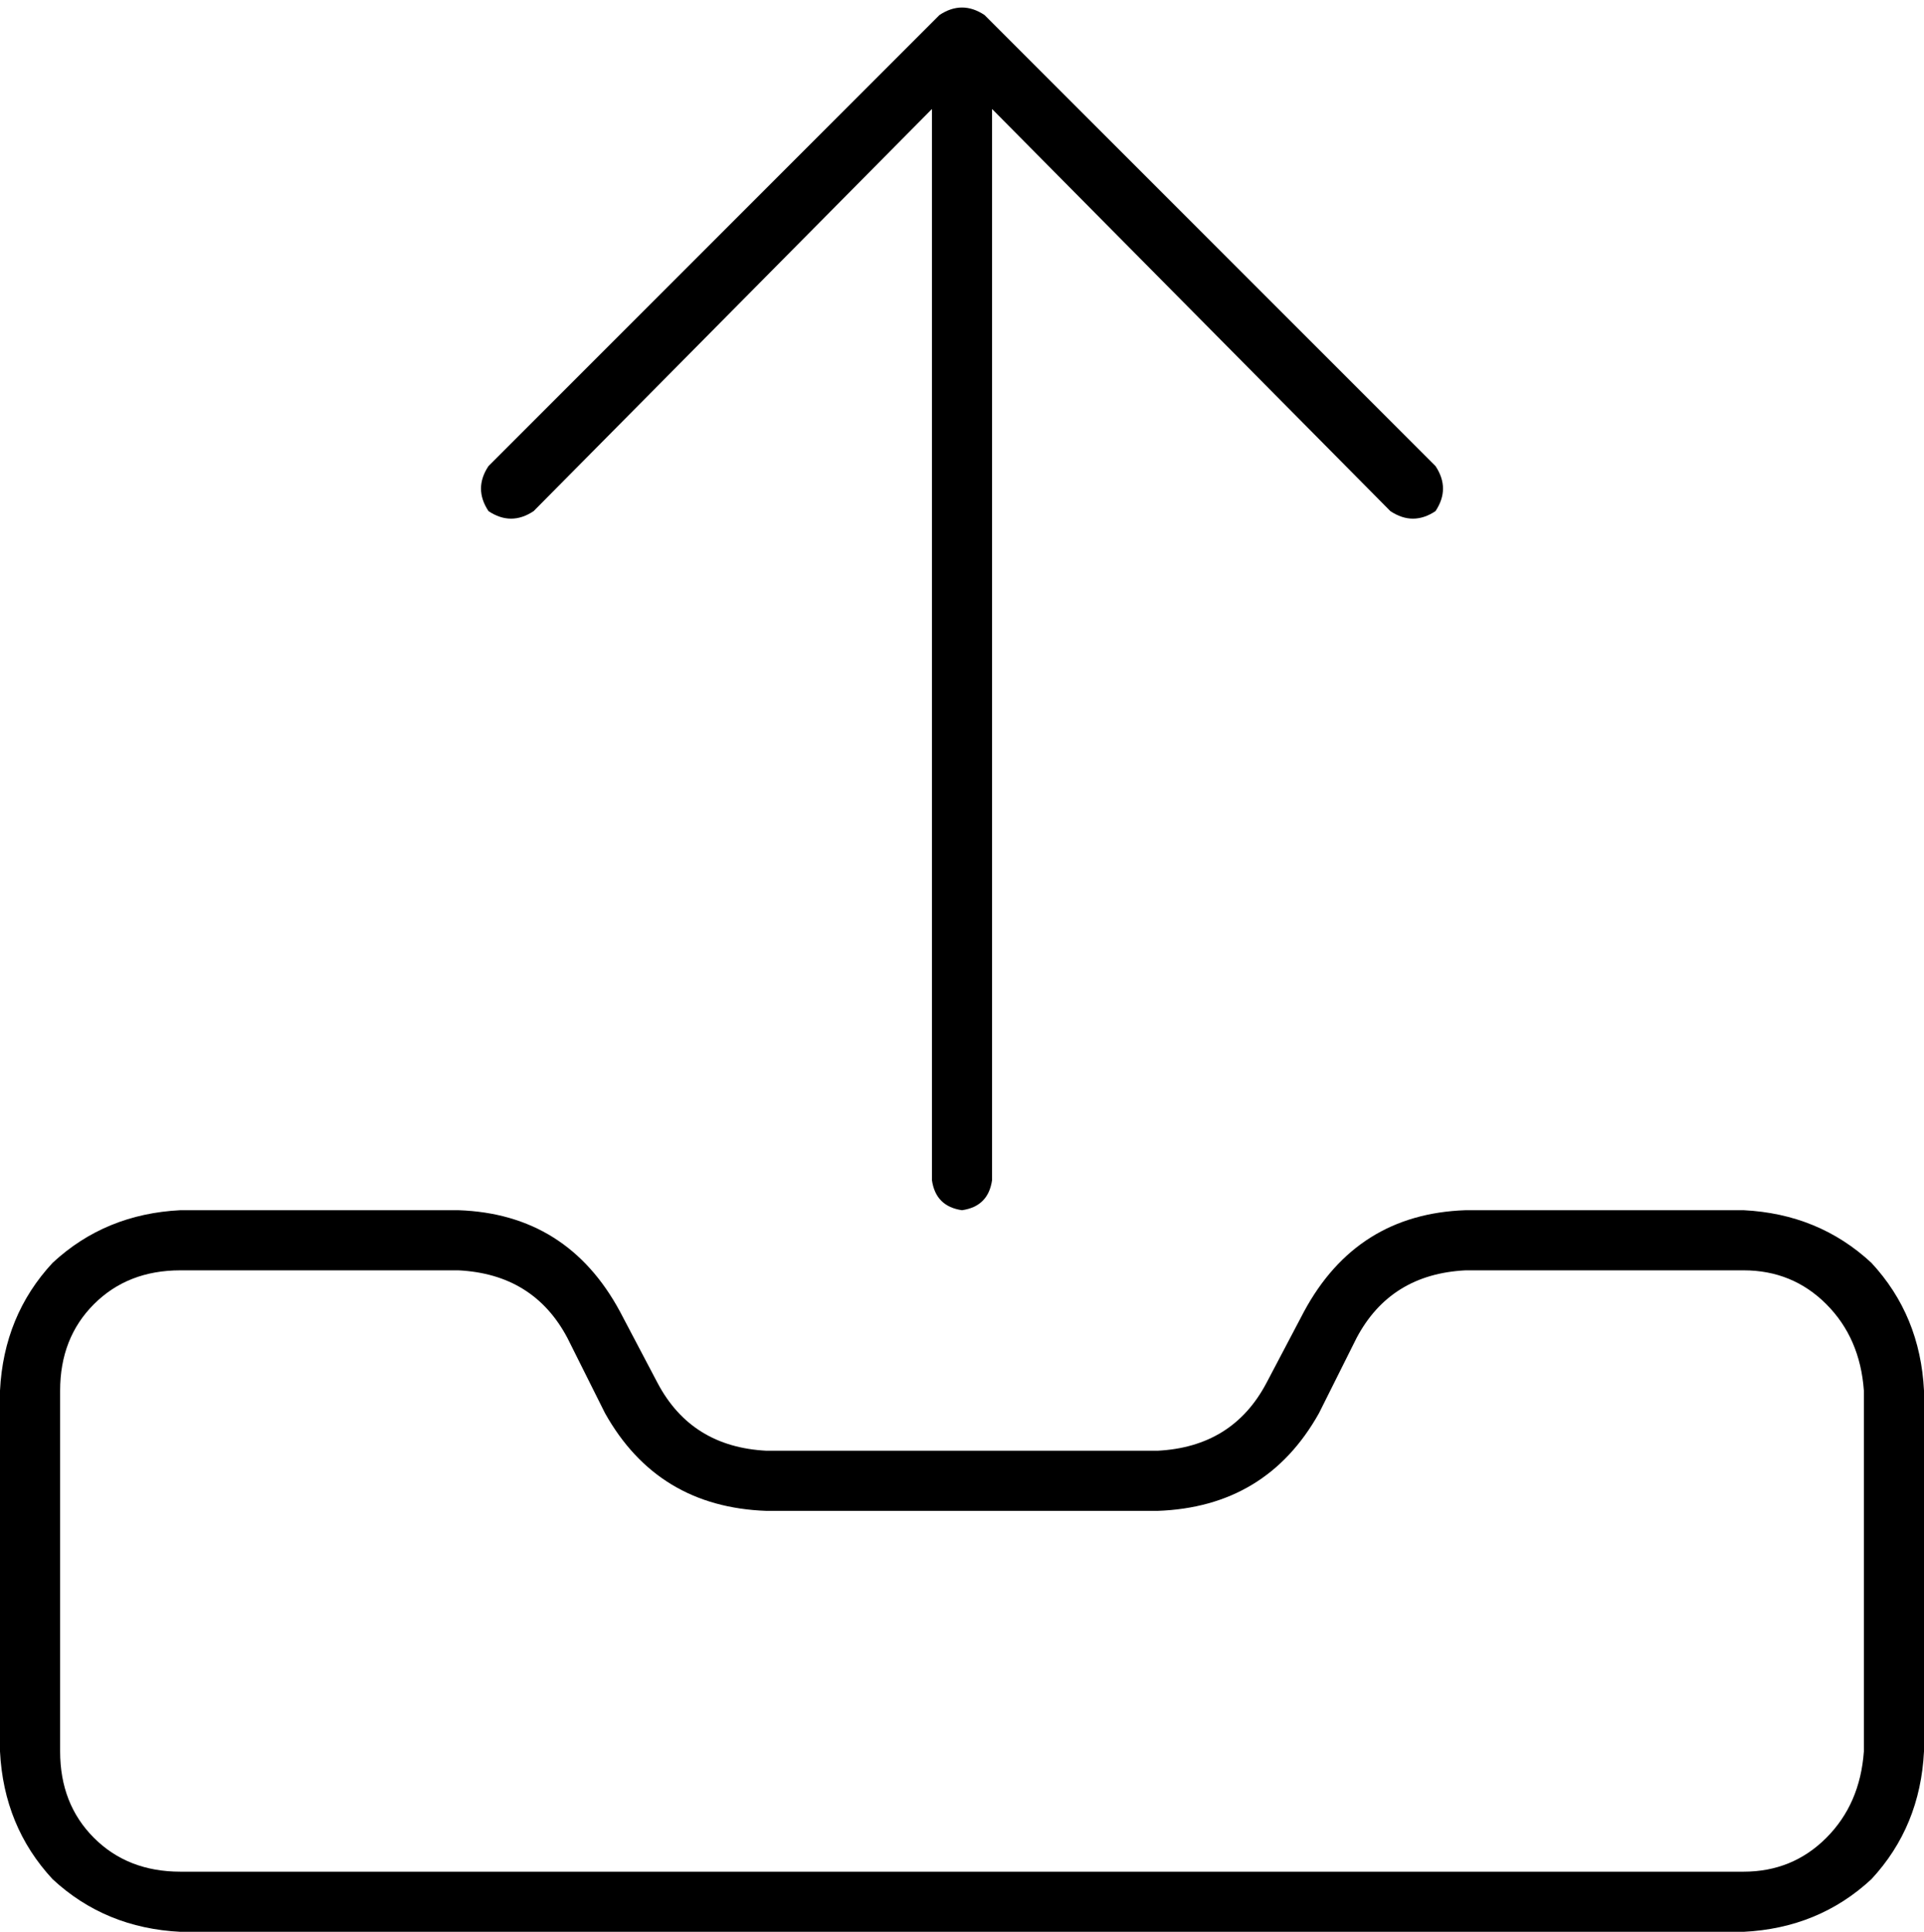 <svg xmlns="http://www.w3.org/2000/svg" viewBox="0 0 512 514">
  <path d="M 264 29 L 370 136 L 264 29 L 370 136 Q 376 140 382 136 Q 386 130 382 124 L 262 4 L 262 4 Q 256 0 250 4 L 130 124 L 130 124 Q 126 130 130 136 Q 136 140 142 136 L 248 29 L 248 29 L 248 314 L 248 314 Q 249 321 256 322 Q 263 321 264 314 L 264 29 L 264 29 Z M 48 338 L 122 338 L 48 338 L 122 338 Q 142 339 151 356 L 161 376 L 161 376 Q 175 401 204 402 L 308 402 L 308 402 Q 337 401 351 376 L 361 356 L 361 356 Q 370 339 390 338 L 464 338 L 464 338 Q 477 338 486 347 Q 495 356 496 370 L 496 466 L 496 466 Q 495 480 486 489 Q 477 498 464 498 L 48 498 L 48 498 Q 34 498 25 489 Q 16 480 16 466 L 16 370 L 16 370 Q 16 356 25 347 Q 34 338 48 338 L 48 338 Z M 347 349 L 337 368 L 347 349 L 337 368 Q 328 385 308 386 L 204 386 L 204 386 Q 184 385 175 368 L 165 349 L 165 349 Q 151 323 122 322 L 48 322 L 48 322 Q 28 323 14 336 Q 1 350 0 370 L 0 466 L 0 466 Q 1 486 14 500 Q 28 513 48 514 L 464 514 L 464 514 Q 484 513 498 500 Q 511 486 512 466 L 512 370 L 512 370 Q 511 350 498 336 Q 484 323 464 322 L 390 322 L 390 322 Q 361 323 347 349 L 347 349 Z" />
</svg>